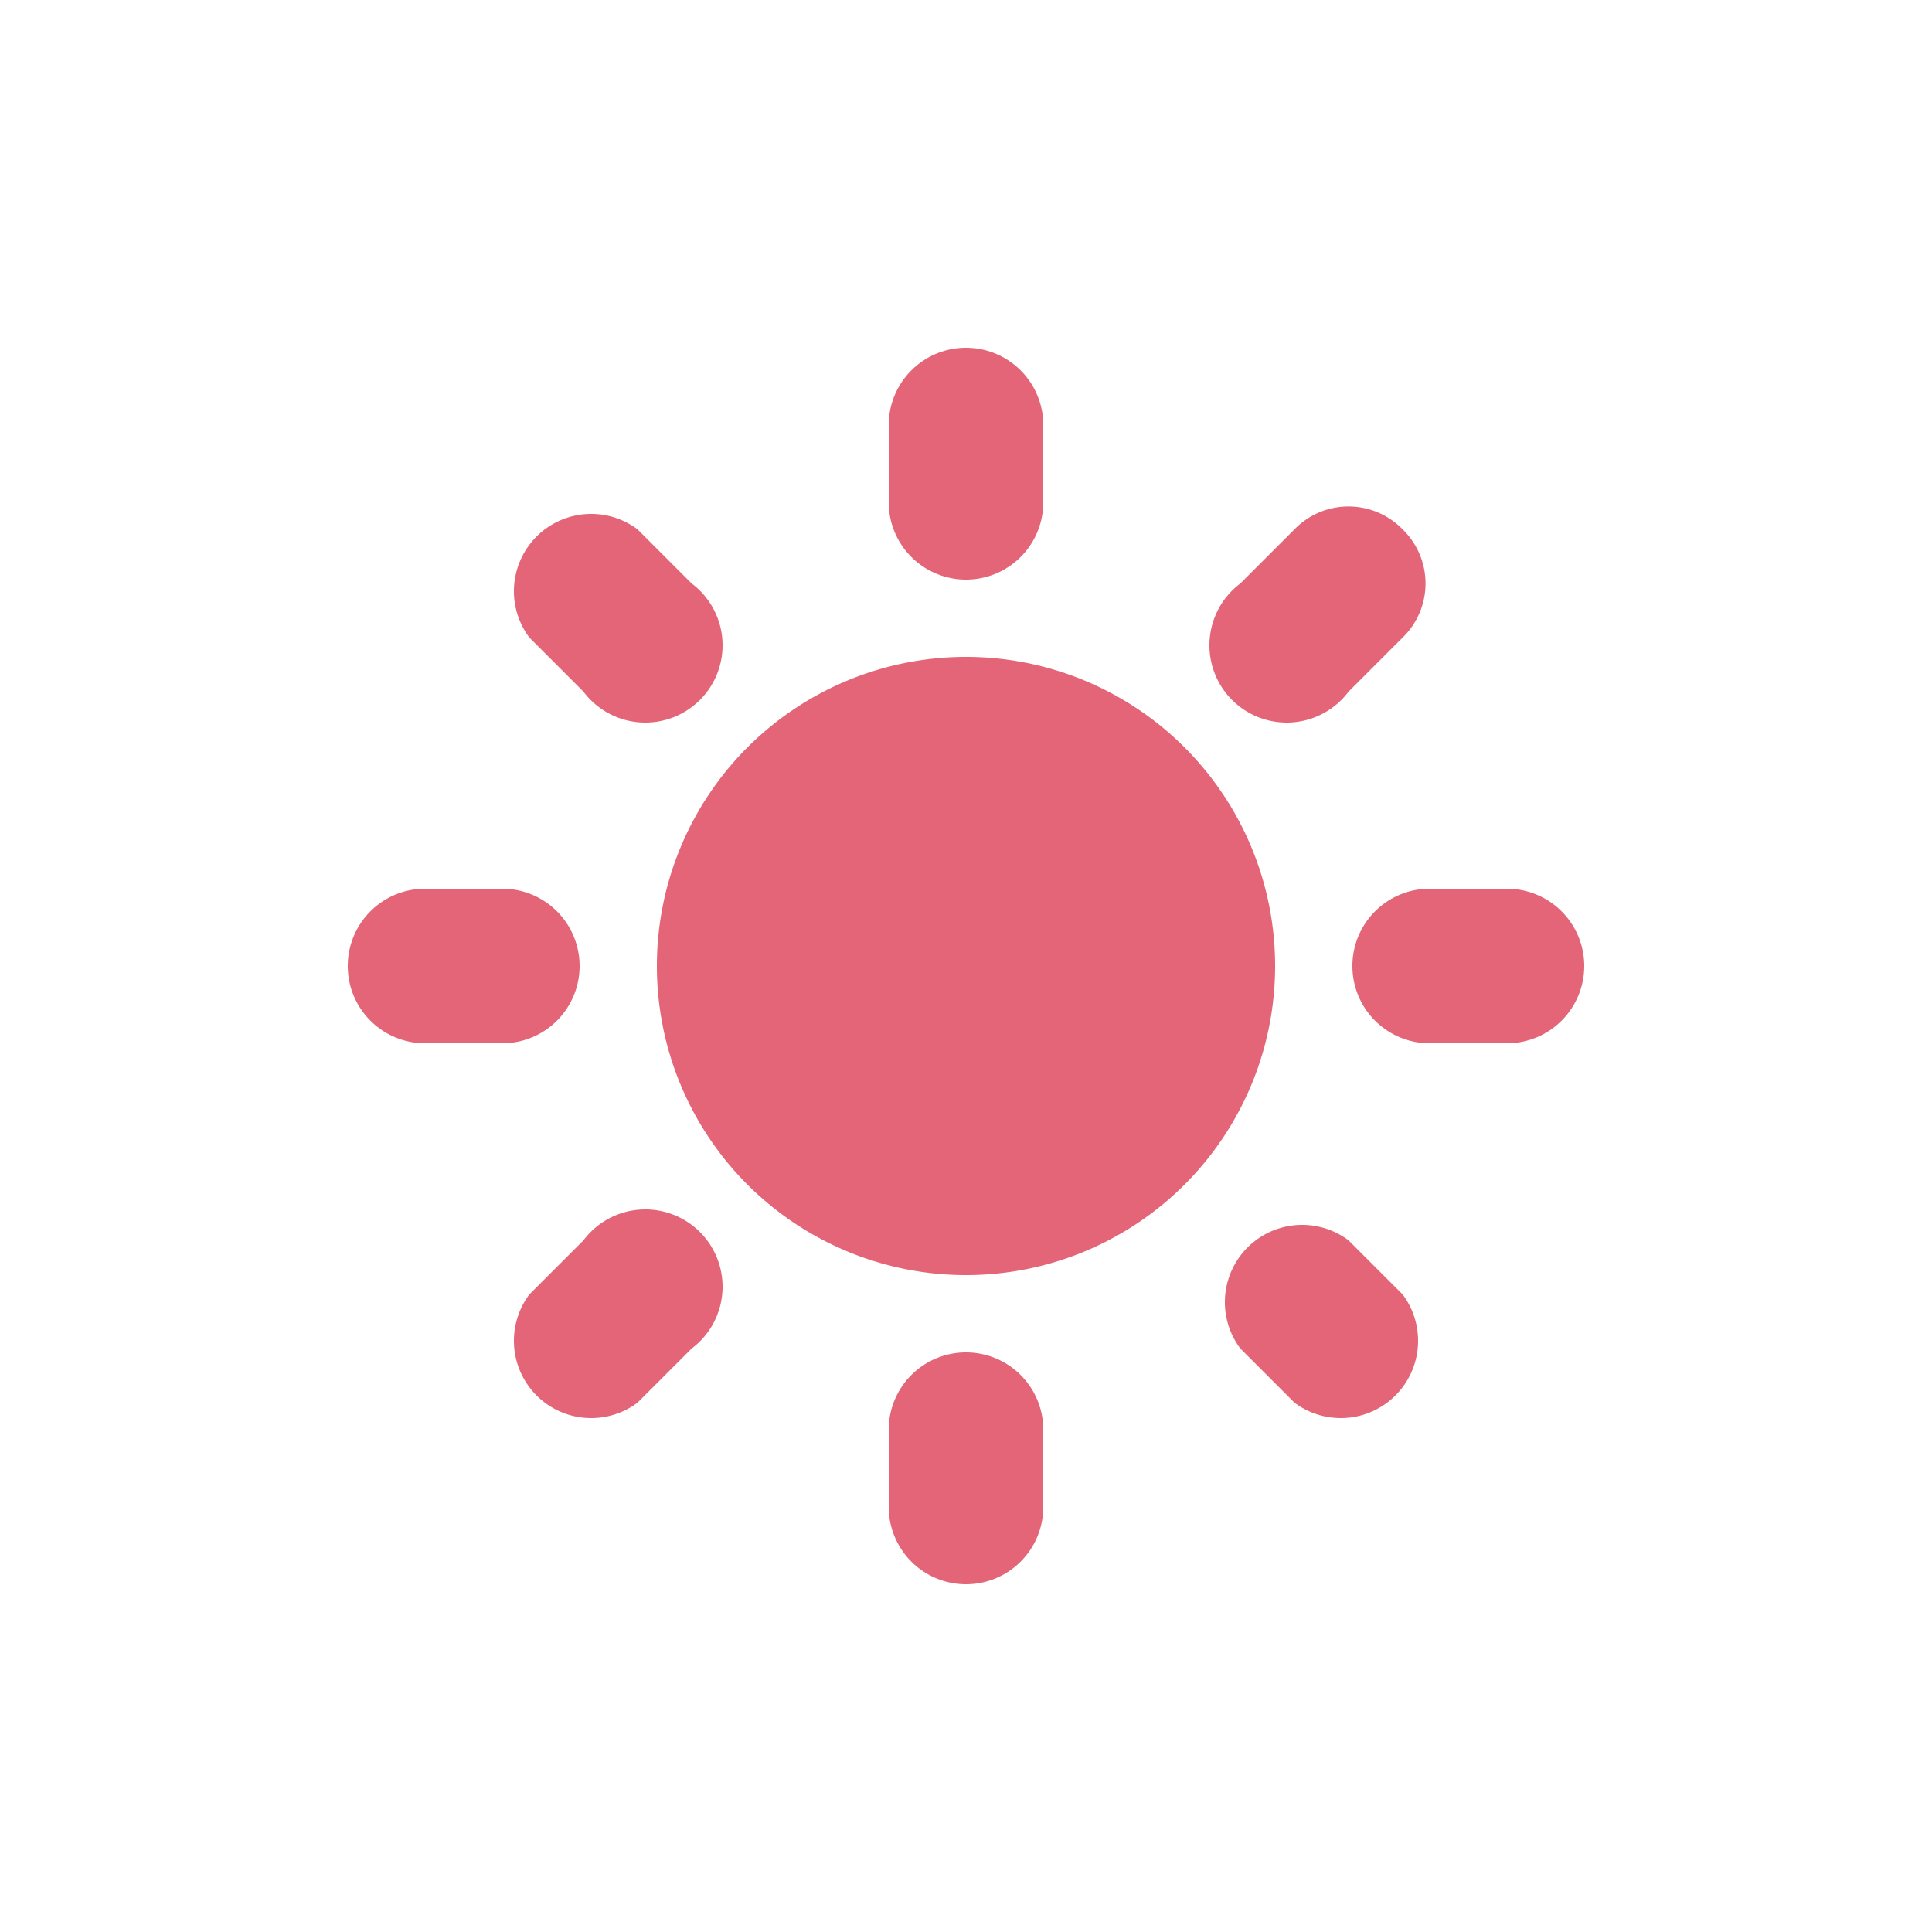 
<svg xmlns="http://www.w3.org/2000/svg"
     class="svg-snoweb svg-theme-light"
     x="0"
     y="0"
     width="100%"
     height="100%"
     viewBox="0 0 100 100"
     preserveAspectRatio="xMidYMid meet"
>
<defs>
    <style>
        
            
            
            
        

        .svg-fill-primary {
            fill: #e36577;
        }

        .svg-fill-secondary {
            fill: #e8d450;
        }

        .svg-fill-tertiary {
            fill: #E5E7EB;
        }

        .svg-stroke-primary {
            stroke: #e36577;
        }

        .svg-stroke-secondary {
            stroke: #e8d450;
        }

        .svg-stroke-tertiary {
            stroke: #E5E7EB;
        }
    </style>
</defs>
    <path d="M50,18a4,4,0,0,1,4,4v4a4,4,0,0,1-8,0V22A4,4,0,0,1,50,18ZM66,50A16,16,0,1,1,50,34,16,16,0,0,1,66,50ZM64.2,69.8,67,72.6A4,4,0,0,0,72.6,67l-2.8-2.8a4,4,0,0,0-5.6,5.6Zm8.4-42.4a3.9,3.9,0,0,1,0,5.6l-2.8,2.8a4,4,0,1,1-5.6-5.6L67,27.4A3.9,3.9,0,0,1,72.6,27.4ZM78,54a4,4,0,0,0,0-8H74a4,4,0,0,0,0,8ZM50,70a4,4,0,0,1,4,4v4a4,4,0,0,1-8,0V74A4,4,0,0,1,50,70ZM30.2,35.8a4,4,0,1,0,5.6-5.6L33,27.4A4,4,0,0,0,27.4,33Zm5.6,34L33,72.6A4,4,0,0,1,27.4,67l2.8-2.8a4,4,0,1,1,5.6,5.6ZM26,54a4,4,0,0,0,0-8H22a4,4,0,0,0,0,8Z"
          class="svg-fill-primary" fill-rule="evenodd"/>
</svg>